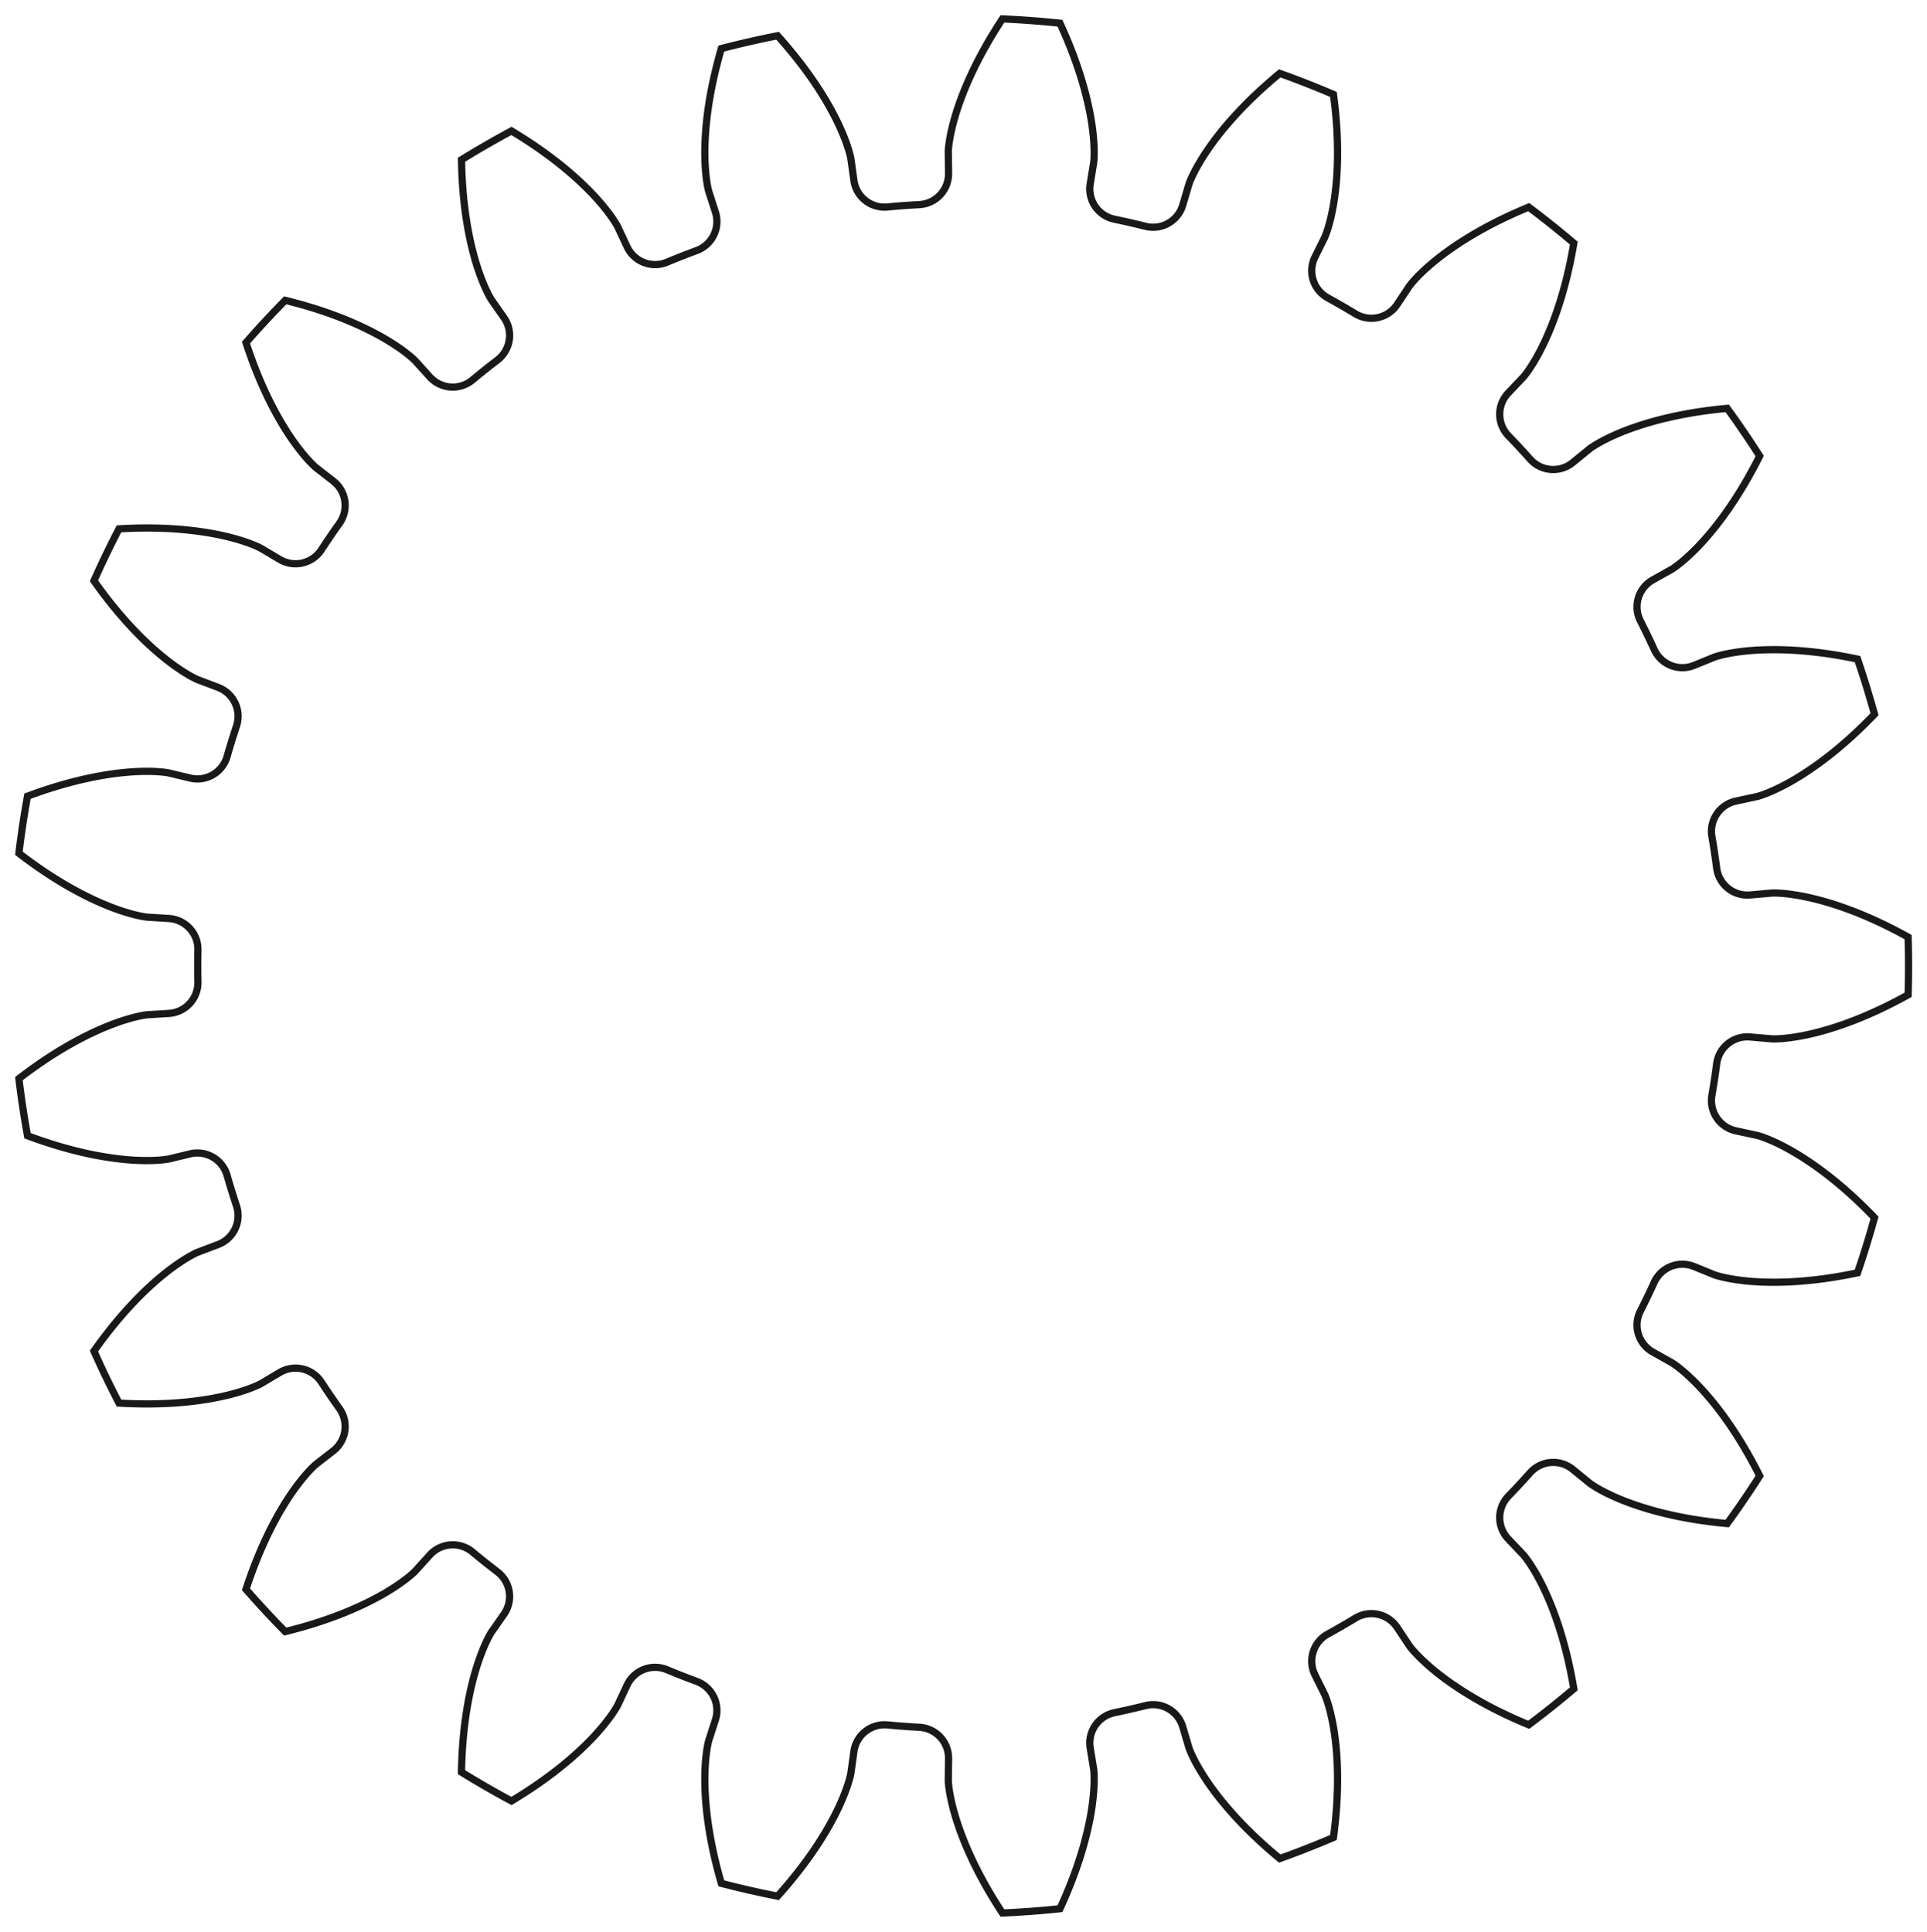 <?xml version="1.0"?>
<!DOCTYPE svg PUBLIC "-//W3C//DTD SVG 1.1//EN" "http://www.w3.org/Graphics/SVG/1.1/DTD/svg11.dtd">
<svg width="93.494mm" height="93.751mm" viewBox="0 0 93.494 93.751" xmlns="http://www.w3.org/2000/svg" version="1.1">
<g id="InvoluteGear" transform="translate(46.595,46.876) scale(1,-1)">
<path id="InvoluteGear_w0000"  d="M 38.316 -3.446 L 39.381 -3.539 C 39.573 -3.545 40.151 -3.539 41.116 -3.331 C 42.27 -3.079 43.932 -2.541 45.983 -1.4 A 46 46 0 0 1 45.983 1.4C 43.932 2.541 42.27 3.079 41.116 3.331 C 40.151 3.539 39.573 3.545 39.381 3.539 L 38.316 3.446 A 1.5 1.5 0 0 0 36.694 4.747A 37 37 0 0 1 36.463 6.28A 1.5 1.5 0 0 0 37.63 8.001L 38.675 8.226 C 38.86 8.277 39.411 8.453 40.271 8.936 C 41.299 9.517 42.729 10.521 44.353 12.216 A 46 46 0 0 1 43.528 14.891C 41.231 15.377 39.484 15.401 38.307 15.302 C 37.325 15.216 36.77 15.052 36.588 14.99 L 35.598 14.587 A 1.5 1.5 0 0 0 33.665 15.352A 37 37 0 0 1 32.992 16.749A 1.5 1.5 0 0 0 33.6 18.737L 34.532 19.26 C 34.694 19.364 35.168 19.694 35.848 20.409 C 36.659 21.268 37.729 22.648 38.781 24.747 A 46 46 0 0 1 37.205 27.059C 34.867 26.847 33.191 26.355 32.095 25.914 C 31.181 25.542 30.7 25.221 30.545 25.108 L 29.717 24.432 A 1.5 1.5 0 0 0 27.644 24.593A 37 37 0 0 1 26.59 25.729A 1.5 1.5 0 0 0 26.584 27.808L 27.321 28.583 C 27.445 28.73 27.801 29.185 28.24 30.069 C 28.762 31.128 29.377 32.763 29.764 35.078 A 46 46 0 0 1 27.576 36.824C 25.405 35.931 23.948 34.967 23.031 34.222 C 22.267 33.598 21.902 33.15 21.787 32.996 L 21.195 32.105 A 1.5 1.5 0 0 0 19.167 31.648A 37 37 0 0 1 17.825 32.423A 1.5 1.5 0 0 0 17.207 34.408L 17.682 35.366 C 17.757 35.543 17.963 36.083 18.122 37.057 C 18.309 38.223 18.415 39.967 18.102 42.293 A 46 46 0 0 1 15.497 43.316C 13.685 41.823 12.577 40.473 11.921 39.491 C 11.375 38.669 11.158 38.133 11.093 37.952 L 10.79 36.927 A 1.5 1.5 0 0 0 8.987 35.892A 37 37 0 0 1 7.476 36.237A 1.5 1.5 0 0 0 6.3 37.951L 6.472 39.007 C 6.492 39.198 6.529 39.775 6.394 40.752 C 6.229 41.921 5.816 43.619 4.832 45.75 A 46 46 0 0 1 2.041 45.959C 0.75 43.999 0.089 42.382 -0.249 41.25 C -0.528 40.304 -0.578 39.728 -0.586 39.536 L -0.573 38.466 A 1.5 1.5 0 0 0 -1.991 36.946A 37 37 0 0 1 -3.537 36.831A 1.5 1.5 0 0 0 -5.166 38.122L -5.313 39.181 C -5.35 39.37 -5.485 39.932 -5.902 40.826 C -6.404 41.895 -7.299 43.395 -8.868 45.142 A 46 46 0 0 1 -11.597 44.519C -12.253 42.265 -12.408 40.525 -12.397 39.344 C -12.384 38.357 -12.262 37.792 -12.214 37.606 L -11.886 36.589 A 1.5 1.5 0 0 0 -12.793 34.718A 37 37 0 0 1 -14.236 34.151A 1.5 1.5 0 0 0 -16.173 34.906L -16.626 35.875 C -16.717 36.044 -17.011 36.541 -17.673 37.273 C -18.469 38.146 -19.766 39.316 -21.779 40.522 A 46 46 0 0 1 -24.203 39.123C -24.166 36.776 -23.801 35.067 -23.443 33.942 C -23.14 33.003 -22.857 32.499 -22.756 32.336 L -22.143 31.46 A 1.5 1.5 0 0 0 -22.458 29.405A 37 37 0 0 1 -23.67 28.438A 1.5 1.5 0 0 0 -25.744 28.588L -26.461 29.38 C -26.598 29.515 -27.026 29.904 -27.874 30.408 C -28.892 31.008 -30.476 31.743 -32.756 32.302 A 46 46 0 0 1 -34.66 30.25C -33.932 28.019 -33.08 26.494 -32.406 25.524 C -31.84 24.716 -31.42 24.318 -31.276 24.192 L -30.432 23.535 A 1.5 1.5 0 0 0 -30.127 21.479A 37 37 0 0 1 -31.001 20.198A 1.5 1.5 0 0 0 -33.026 19.73L -33.946 20.276 C -34.116 20.364 -34.64 20.609 -35.599 20.841 C -36.748 21.114 -38.479 21.35 -40.822 21.212 A 46 46 0 0 1 -42.036 18.69C -40.683 16.772 -39.42 15.566 -38.489 14.838 C -37.711 14.233 -37.192 13.976 -37.017 13.898 L -36.017 13.52 A 1.5 1.5 0 0 0 -35.12 11.644A 37 37 0 0 1 -35.577 10.163A 1.5 1.5 0 0 0 -37.374 9.119L -38.414 9.369 C -38.603 9.403 -39.176 9.483 -40.16 9.422 C -41.339 9.344 -43.062 9.06 -45.261 8.237 A 46 46 0 0 1 -45.678 5.47C -43.82 4.035 -42.256 3.256 -41.153 2.834 C -40.23 2.485 -39.66 2.393 -39.469 2.37 L -38.402 2.303 A 1.5 1.5 0 0 0 -36.992 0.775A 37 37 0 0 1 -36.992 -0.775A 1.5 1.5 0 0 0 -38.402 -2.303L -39.469 -2.37 C -39.66 -2.393 -40.23 -2.485 -41.153 -2.834 C -42.256 -3.256 -43.82 -4.035 -45.678 -5.47 A 46 46 0 0 1 -45.261 -8.237C -43.062 -9.06 -41.339 -9.344 -40.16 -9.422 C -39.176 -9.483 -38.603 -9.403 -38.414 -9.369 L -37.374 -9.119 A 1.5 1.5 0 0 0 -35.577 -10.163A 37 37 0 0 1 -35.12 -11.644A 1.5 1.5 0 0 0 -36.017 -13.52L -37.017 -13.898 C -37.192 -13.976 -37.711 -14.233 -38.489 -14.838 C -39.42 -15.566 -40.683 -16.772 -42.037 -18.69 A 46 46 0 0 1 -40.822 -21.212C -38.479 -21.35 -36.748 -21.114 -35.599 -20.841 C -34.64 -20.609 -34.116 -20.364 -33.946 -20.276 L -33.026 -19.73 A 1.5 1.5 0 0 0 -31.001 -20.198A 37 37 0 0 1 -30.127 -21.479A 1.5 1.5 0 0 0 -30.432 -23.535L -31.276 -24.192 C -31.42 -24.318 -31.84 -24.716 -32.406 -25.524 C -33.08 -26.494 -33.932 -28.019 -34.66 -30.25 A 46 46 0 0 1 -32.756 -32.302C -30.476 -31.743 -28.892 -31.008 -27.874 -30.408 C -27.026 -29.904 -26.598 -29.515 -26.461 -29.38 L -25.744 -28.588 A 1.5 1.5 0 0 0 -23.67 -28.438A 37 37 0 0 1 -22.458 -29.405A 1.5 1.5 0 0 0 -22.143 -31.459L -22.756 -32.336 C -22.857 -32.499 -23.14 -33.003 -23.443 -33.942 C -23.801 -35.067 -24.166 -36.776 -24.204 -39.123 A 46 46 0 0 1 -21.779 -40.522C -19.766 -39.316 -18.469 -38.146 -17.673 -37.273 C -17.011 -36.541 -16.717 -36.044 -16.626 -35.875 L -16.173 -34.906 A 1.5 1.5 0 0 0 -14.236 -34.151A 37 37 0 0 1 -12.793 -34.718A 1.5 1.5 0 0 0 -11.886 -36.589L -12.214 -37.606 C -12.262 -37.792 -12.384 -38.357 -12.397 -39.344 C -12.408 -40.525 -12.253 -42.265 -11.597 -44.519 A 46 46 0 0 1 -8.868 -45.142C -7.299 -43.395 -6.404 -41.895 -5.902 -40.826 C -5.485 -39.932 -5.35 -39.37 -5.313 -39.181 L -5.166 -38.122 A 1.5 1.5 0 0 0 -3.537 -36.831A 37 37 0 0 1 -1.991 -36.946A 1.5 1.5 0 0 0 -0.573 -38.467L -0.586 -39.536 C -0.578 -39.728 -0.528 -40.304 -0.249 -41.25 C 0.089 -42.382 0.75 -43.999 2.041 -45.959 A 46 46 0 0 1 4.832 -45.75C 5.816 -43.619 6.229 -41.921 6.394 -40.752 C 6.529 -39.775 6.492 -39.198 6.472 -39.007 L 6.3 -37.951 A 1.5 1.5 0 0 0 7.476 -36.237A 37 37 0 0 1 8.987 -35.892A 1.5 1.5 0 0 0 10.79 -36.926L 11.093 -37.952 C 11.158 -38.133 11.375 -38.669 11.921 -39.491 C 12.577 -40.473 13.685 -41.823 15.497 -43.316 A 46 46 0 0 1 18.102 -42.293C 18.415 -39.967 18.309 -38.223 18.122 -37.057 C 17.963 -36.083 17.757 -35.543 17.682 -35.366 L 17.207 -34.408 A 1.5 1.5 0 0 0 17.825 -32.423A 37 37 0 0 1 19.167 -31.648A 1.5 1.5 0 0 0 21.195 -32.105L 21.787 -32.996 C 21.902 -33.15 22.267 -33.598 23.031 -34.222 C 23.948 -34.967 25.405 -35.931 27.576 -36.824 A 46 46 0 0 1 29.764 -35.078C 29.377 -32.763 28.762 -31.128 28.24 -30.069 C 27.801 -29.185 27.445 -28.73 27.321 -28.583 L 26.584 -27.808 A 1.5 1.5 0 0 0 26.59 -25.729A 37 37 0 0 1 27.644 -24.593A 1.5 1.5 0 0 0 29.717 -24.432L 30.545 -25.108 C 30.7 -25.221 31.181 -25.542 32.095 -25.914 C 33.191 -26.355 34.867 -26.847 37.205 -27.059 A 46 46 0 0 1 38.781 -24.747C 37.729 -22.648 36.659 -21.268 35.848 -20.409 C 35.168 -19.694 34.694 -19.364 34.532 -19.26 L 33.6 -18.737 A 1.5 1.5 0 0 0 32.992 -16.749A 37 37 0 0 1 33.665 -15.352A 1.5 1.5 0 0 0 35.598 -14.587L 36.588 -14.99 C 36.77 -15.052 37.325 -15.216 38.307 -15.302 C 39.484 -15.401 41.231 -15.377 43.528 -14.891 A 46 46 0 0 1 44.353 -12.216C 42.729 -10.521 41.299 -9.517 40.271 -8.936 C 39.411 -8.453 38.86 -8.277 38.675 -8.226 L 37.63 -8.001 A 1.5 1.5 0 0 0 36.463 -6.28A 37 37 0 0 1 36.694 -4.747A 1.5 1.5 0 0 0 38.316 -3.446" stroke="#191919" stroke-width="0.35 px" style="stroke-width:0.35;stroke-miterlimit:4;stroke-dasharray:none;fill:none;fill-rule: evenodd "/>
<title>b'InvoluteGear'</title>
</g>
</svg>